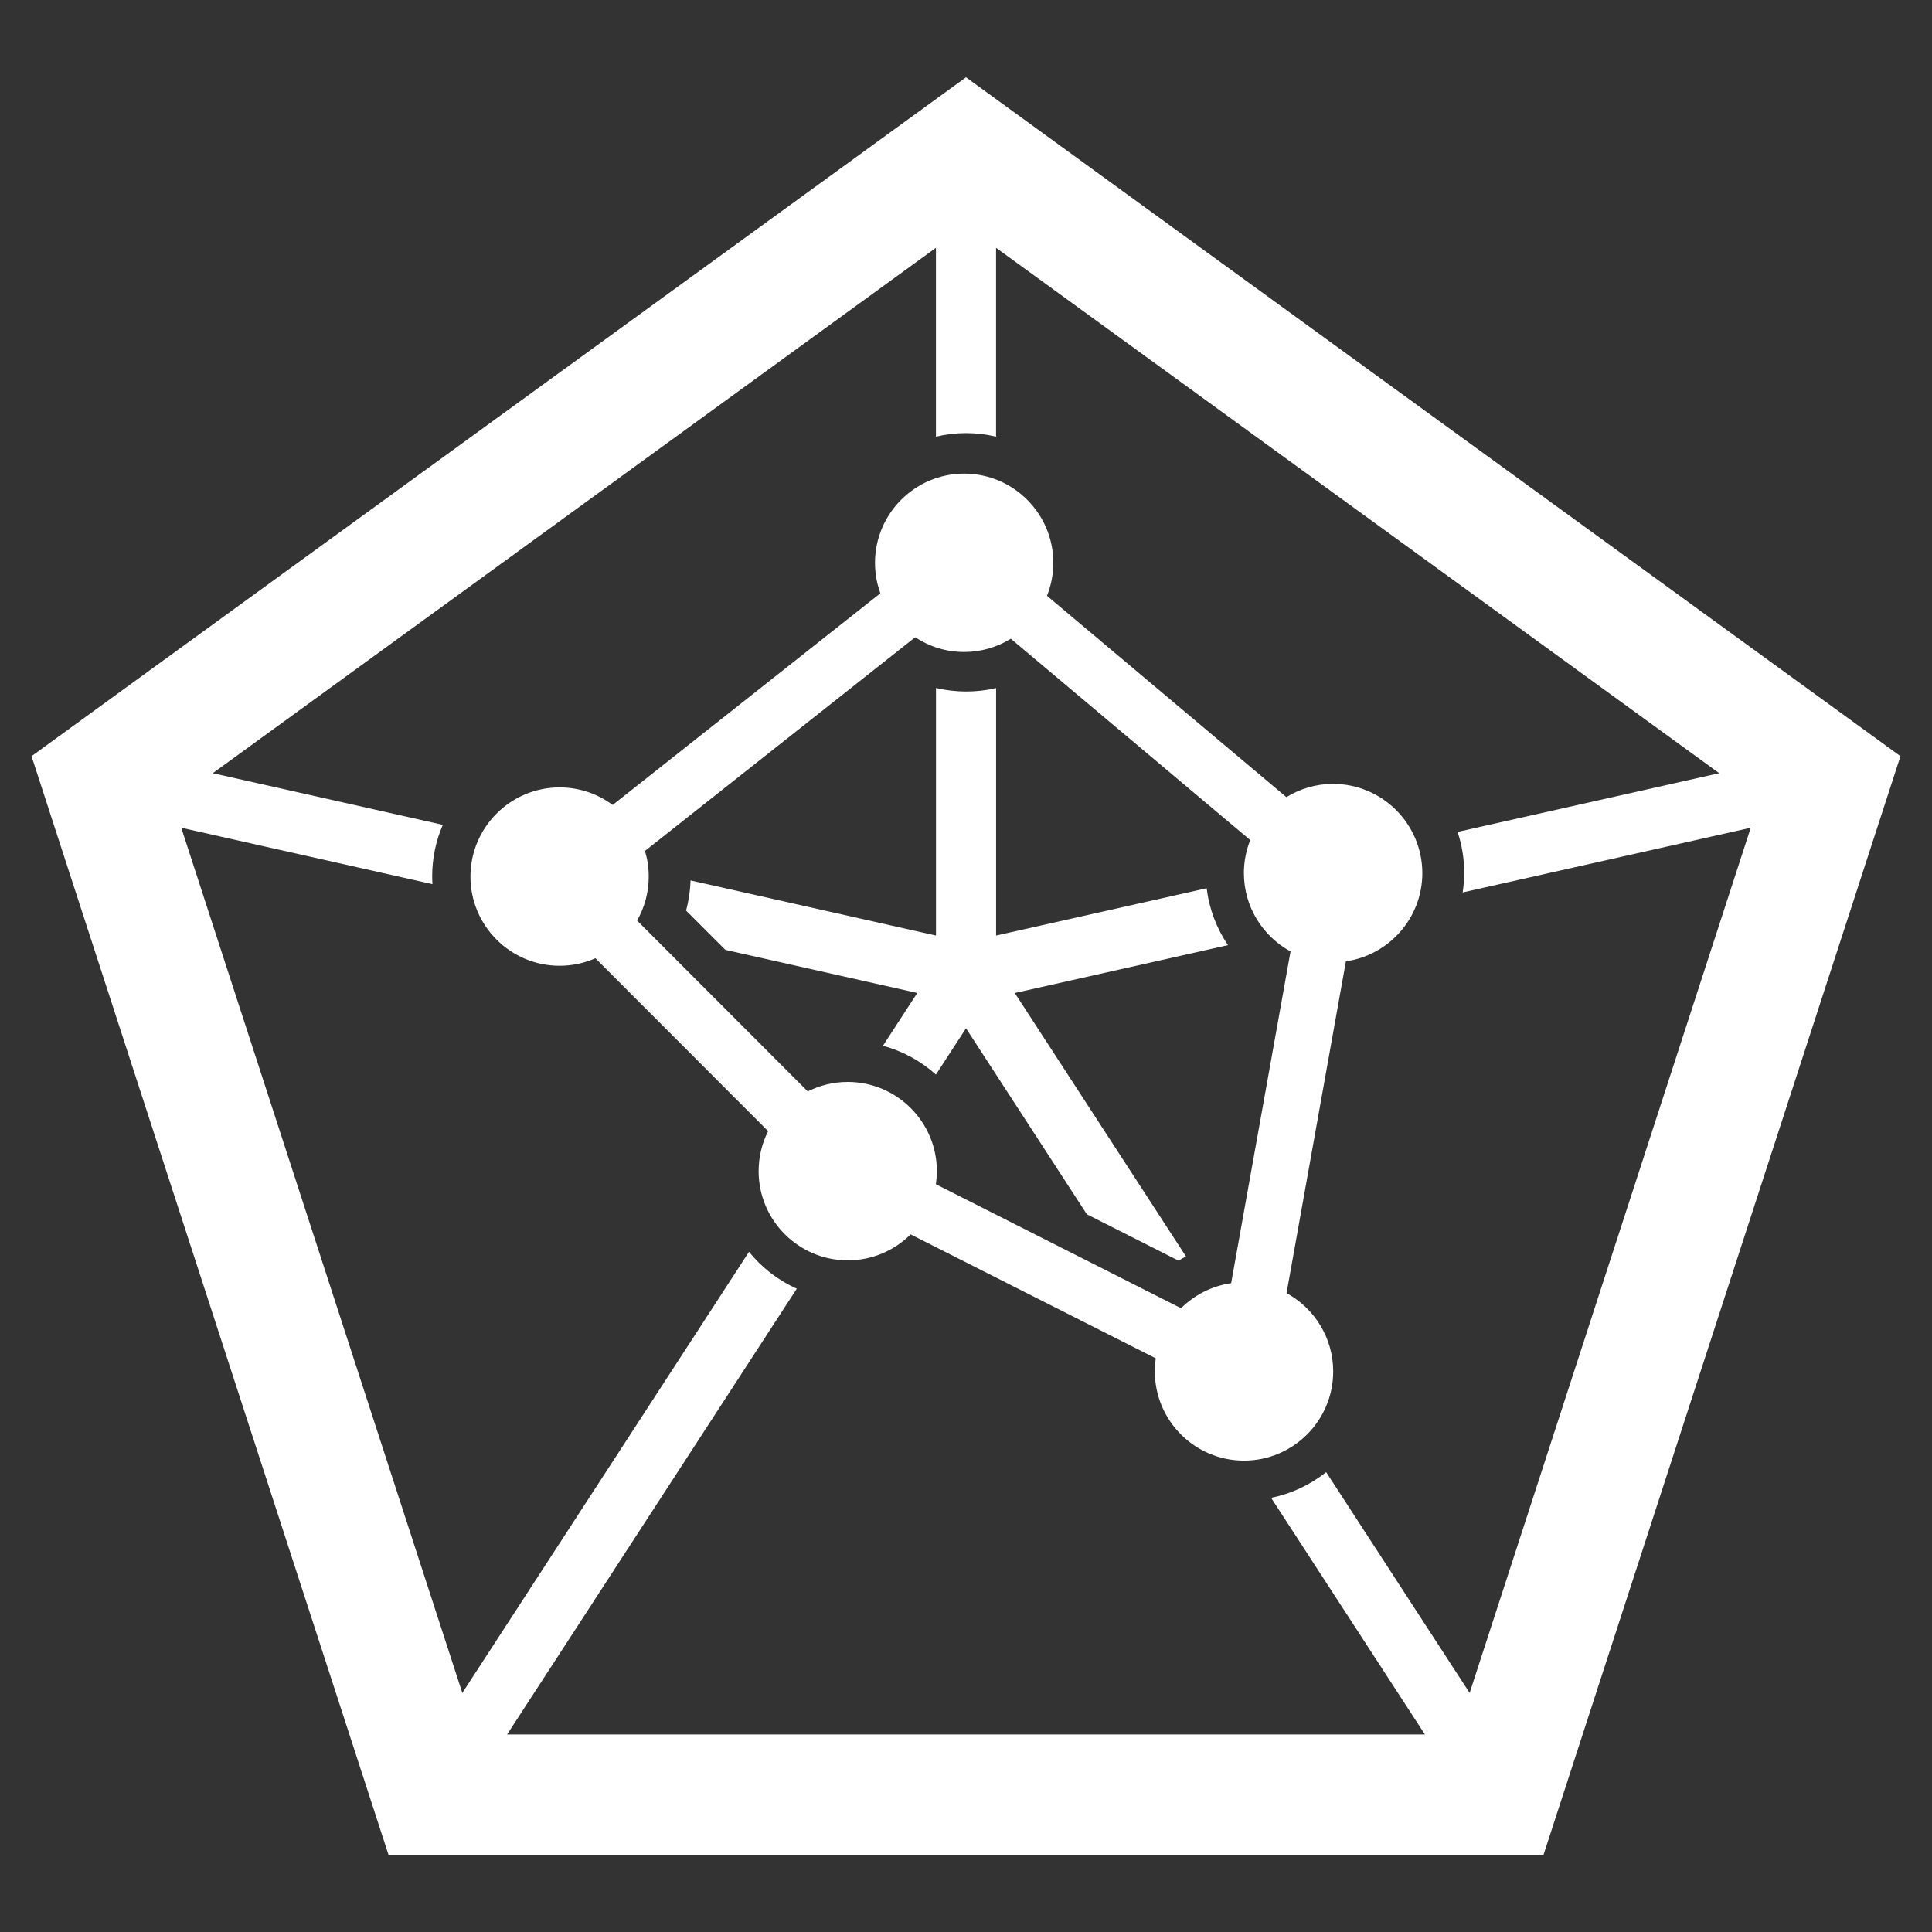 <?xml version="1.0" encoding="iso-8859-1"?>
<!-- Generator: Adobe Illustrator 19.0.0, SVG Export Plug-In . SVG Version: 6.00 Build 0)  -->
<svg version="1.1" id="Layer_1" xmlns="http://www.w3.org/2000/svg" xmlns:xlink="http://www.w3.org/1999/xlink" x="0px" y="0px"
	 width="50px" height="50px" viewBox="0 0 50 50" style="enable-background:new 0 0 50 50;" xml:space="preserve">
<rect x="0" y="0" width="50" height="50" fill="#333333" stroke="none"/>
<g>
	<path style="fill:#FFFFFF;" d="M31.228,22.988l-5.449,1.224v-6.405c-0.509,0.121-1.048,0.118-1.556-0.002v6.407l-6.351-1.426
		c-0.009,0.264-0.047,0.525-0.117,0.779l1.018,1.018l4.966,1.115l-0.889,1.367c0.517,0.138,0.985,0.397,1.372,0.745L25,26.612
		l3.128,4.814l2.371,1.199c0.063-0.039,0.129-0.073,0.195-0.107l-4.431-6.819l5.517-1.239
		C31.484,24.024,31.293,23.521,31.228,22.988L31.228,22.988z M31.228,22.988"/>
	<path style="fill:#FFFFFF;" d="M25,2L0.816,19.57L10.054,48h29.893l9.237-28.43L25,2z M38.034,43.813l-3.713-5.714
		c-0.409,0.325-0.894,0.558-1.425,0.664l3.981,6.125H13.124l7.497-11.537c-0.484-0.217-0.907-0.546-1.237-0.954l-7.419,11.416
		L4.691,21.422l6.501,1.46c-0.004-0.068-0.007-0.137-0.007-0.207c0-0.472,0.099-0.921,0.275-1.328L5.507,20.01L24.222,6.413v4.888
		c0.25-0.06,0.51-0.092,0.778-0.092s0.528,0.032,0.778,0.092V6.413L44.493,20.01l-6.771,1.52c0.111,0.331,0.171,0.686,0.171,1.054
		c0,0.174-0.014,0.344-0.039,0.512l7.455-1.674L38.034,43.813z M38.034,43.813"/>
	<path style="fill:#FFFFFF;" d="M34.5,20.287c-0.443,0-0.857,0.126-1.208,0.343l-6.196-5.211c0.105-0.264,0.164-0.552,0.164-0.854
		c0-1.273-1.035-2.308-2.308-2.308c-1.272,0-2.307,1.036-2.307,2.308c0,0.277,0.049,0.543,0.139,0.789l-6.928,5.478
		c-0.384-0.285-0.859-0.454-1.373-0.454c-1.273,0-2.308,1.036-2.308,2.308c0,1.273,1.035,2.308,2.308,2.308
		c0.329,0,0.642-0.07,0.926-0.195l4.47,4.475c-0.157,0.312-0.246,0.663-0.246,1.036c0,1.273,1.035,2.308,2.308,2.308
		c0.633,0,1.208-0.257,1.626-0.672l6.345,3.208c-0.017,0.111-0.025,0.225-0.025,0.34c0,1.272,1.035,2.307,2.308,2.307
		c1.272,0,2.308-1.035,2.308-2.307c0-0.874-0.489-1.636-1.207-2.028l1.536-8.587c1.117-0.16,1.978-1.123,1.978-2.284
		C36.807,21.322,35.772,20.287,34.5,20.287L34.5,20.287z M31.862,33.209c-0.502,0.072-0.953,0.306-1.296,0.648l-6.345-3.209
		c0.016-0.111,0.025-0.225,0.025-0.34c0-1.273-1.035-2.308-2.307-2.308c-0.371,0-0.723,0.089-1.034,0.246l-4.417-4.422
		c0.192-0.336,0.301-0.725,0.301-1.139c0-0.23-0.034-0.453-0.097-0.663l6.993-5.53c0.364,0.24,0.799,0.381,1.267,0.381
		c0.443,0,0.857-0.126,1.208-0.343l6.196,5.211c-0.105,0.264-0.164,0.552-0.164,0.854c0,0.874,0.488,1.636,1.207,2.028
		L31.862,33.209z M31.862,33.209"/>
</g>
<g id="XMLID_9_">
</g>
<g id="XMLID_10_">
</g>
<g id="XMLID_11_">
</g>
<g id="XMLID_12_">
</g>
<g id="XMLID_13_">
</g>
<g id="XMLID_14_">
</g>
</svg>
